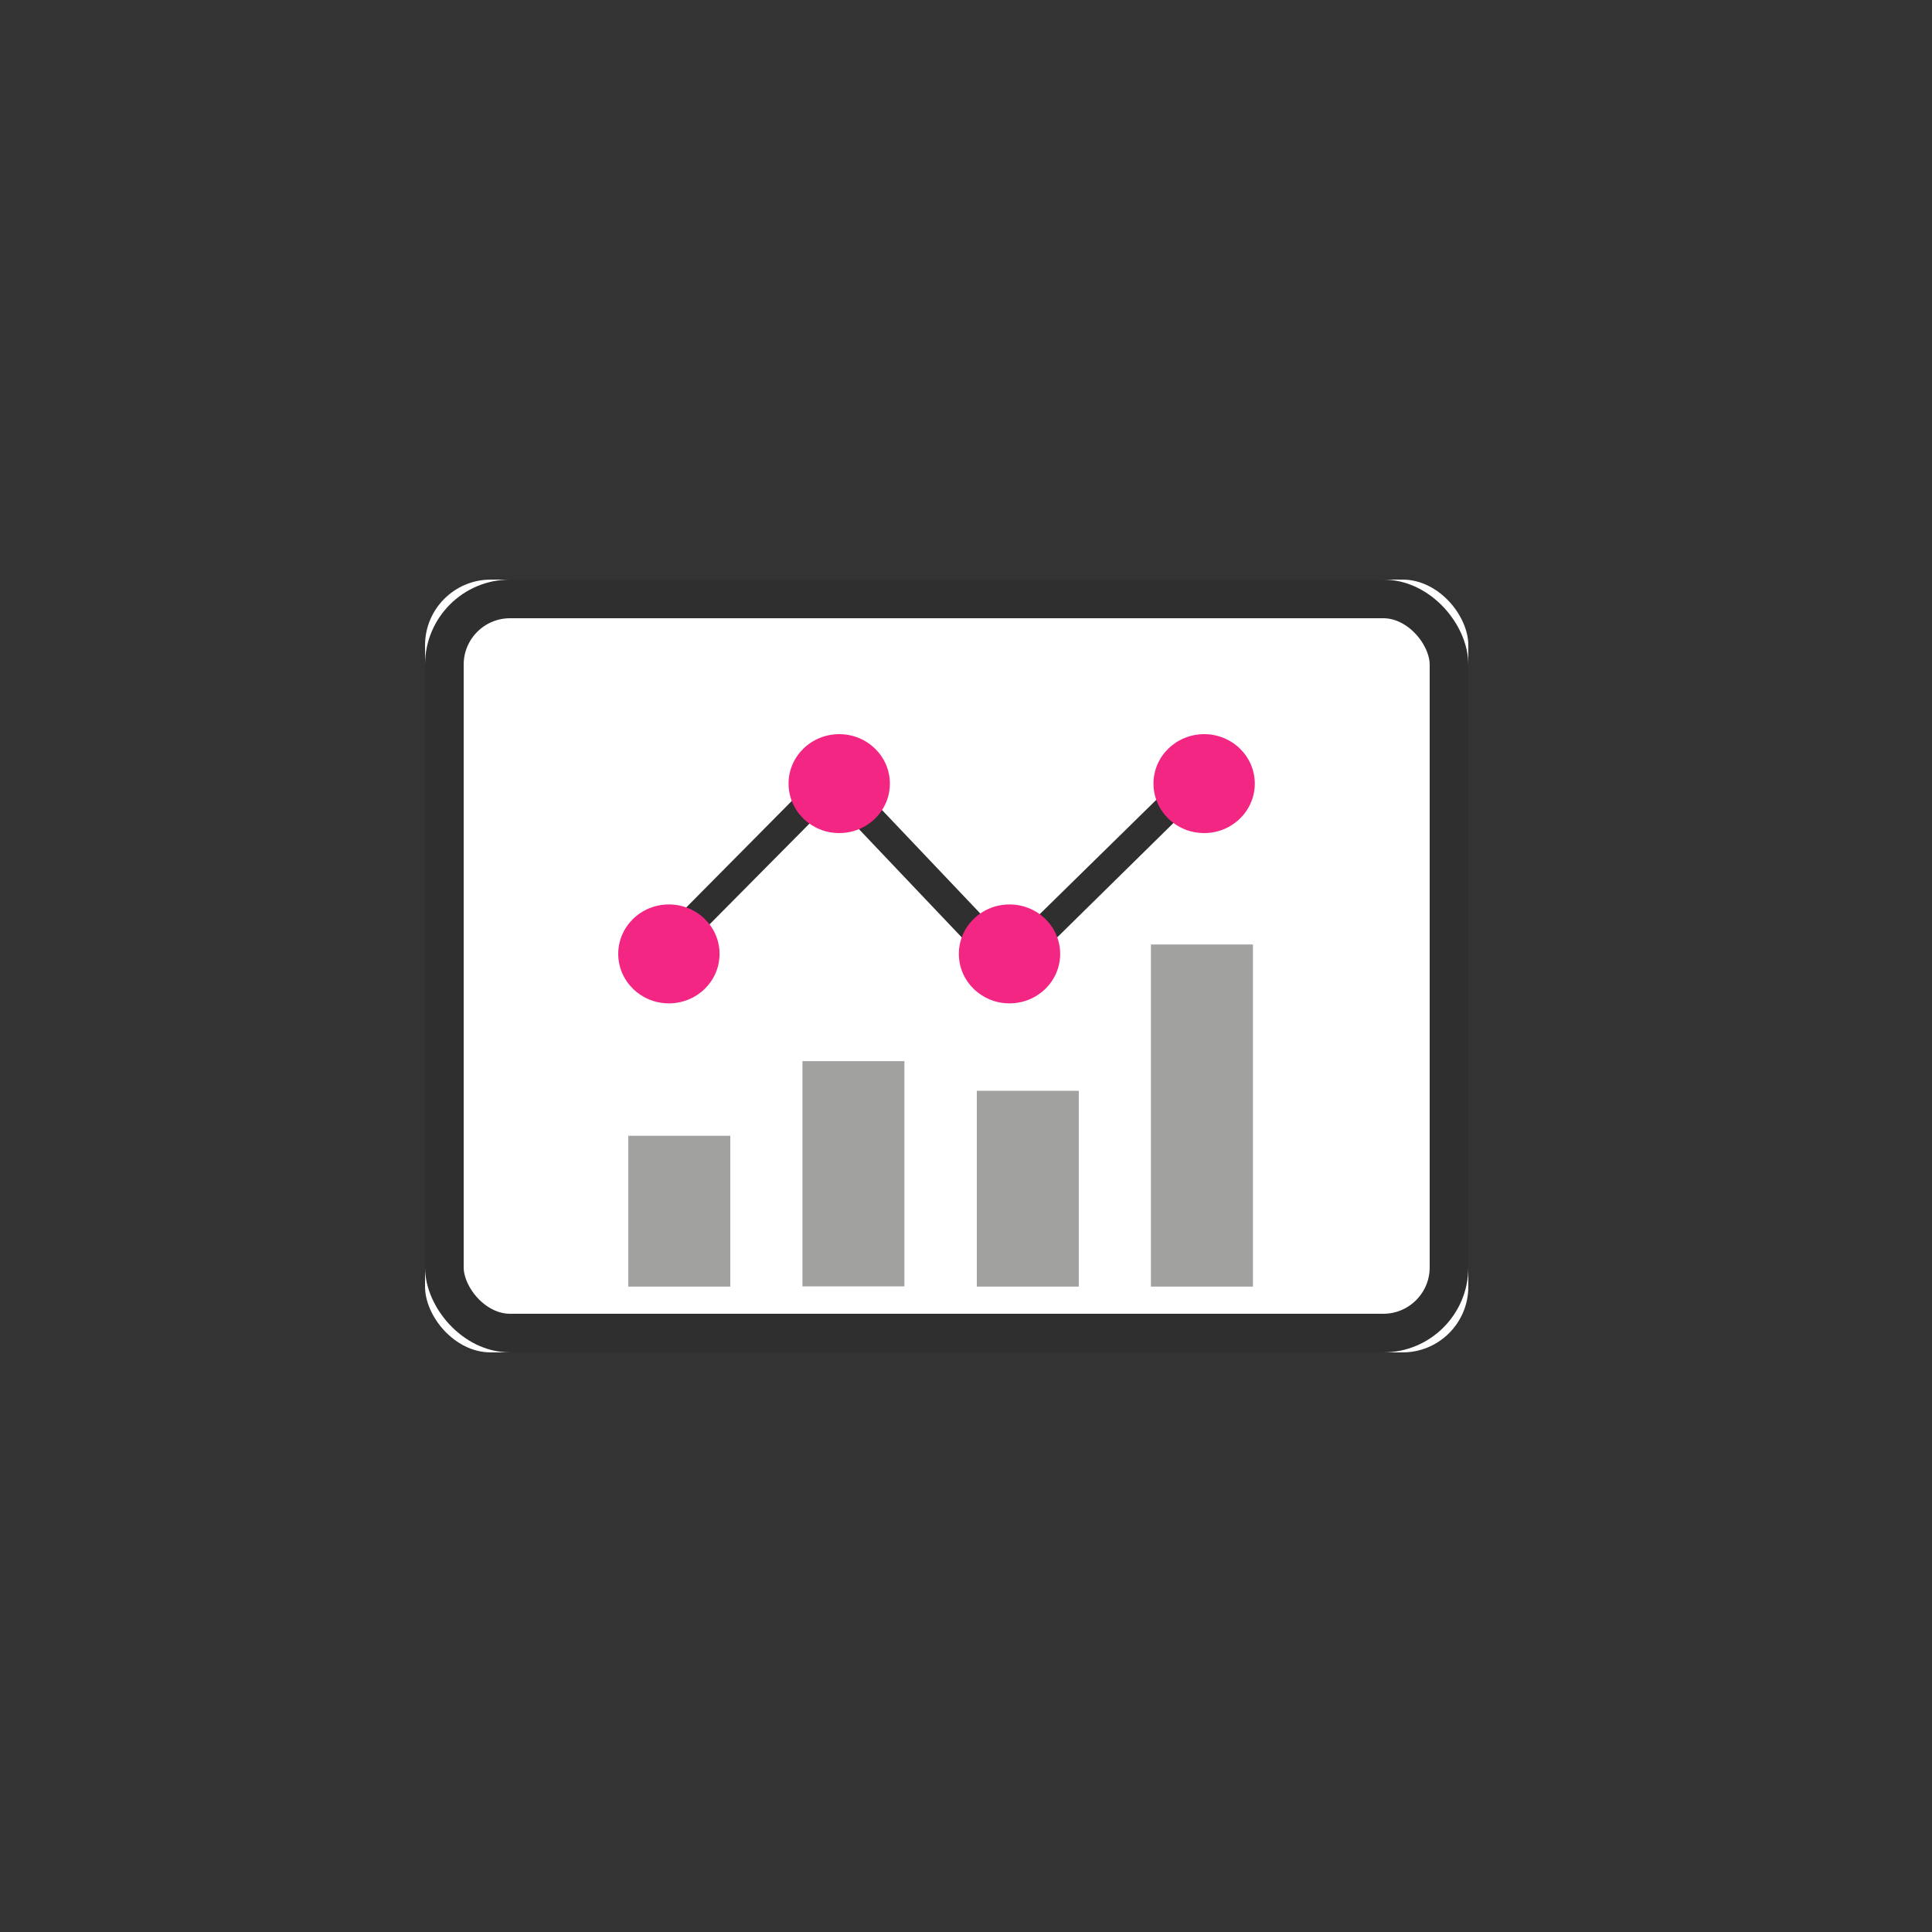 <?xml version="1.0" encoding="UTF-8"?>
<svg width="50px" height="50px" viewBox="0 0 50 50" version="1.1" xmlns="http://www.w3.org/2000/svg" xmlns:xlink="http://www.w3.org/1999/xlink">
    <rect x="0" y="0" width="50" height="50" fill="#333333" stroke="none"/>
    <!-- Generator: Sketch 44.1 (41455) - http://www.bohemiancoding.com/sketch -->
    <title>Infographic</title>
    <desc>Created with Sketch.</desc>
    <defs>
        <rect id="path-1" x="0" y="0" width="27" height="20" rx="1.7"></rect>
    </defs>
    <g id="Page-1" stroke="none" stroke-width="1" fill="none" fill-rule="evenodd">
        <g id="Infographic">
            <g id="Group-4" transform="translate(11, 15)">
                <g id="Group-3">
                    <g id="Group-2">
                        <g id="Rectangle-7">
                            <use fill="#FFFFFF" fill-rule="evenodd" xlink:href="#path-1"></use>
                            <rect stroke="#2F2F2F" stroke-width="1" x="0.5" y="0.5" width="26" height="19" rx="1.7"></rect>
                        </g>
                    </g>
                    <g id="Group-2" transform="translate(5, 4)" fill-rule="nonzero">
                        <g id="Group" transform="translate(0, 5)" fill="#A1A19F">
                            <polygon id="Rectangle-path" points="9.28 4.23 11.919 4.23 11.919 9.297 9.28 9.297"></polygon>
                            <polygon id="Rectangle-path" points="0.26 5.394 2.9 5.394 2.9 9.297 0.26 9.297"></polygon>
                            <polygon id="Rectangle-path" points="4.767 3.462 7.406 3.462 7.406 9.291 4.767 9.291"></polygon>
                            <polygon id="Rectangle-path" points="13.786 0.443 16.426 0.443 16.426 9.297 13.786 9.297"></polygon>
                        </g>
                        <polygon id="Shape" fill="#2F2F2F" points="10.083 6.516 5.533 1.725 1.178 6.119 0.659 5.596 5.57 0.64 10.12 5.431 14.433 1.201 14.952 1.725"></polygon>
                        <ellipse id="Oval" fill="#F42684" cx="1.311" cy="5.687" rx="1.311" ry="1.28"></ellipse>
                        <ellipse id="Oval" fill="#F42684" cx="5.719" cy="1.28" rx="1.311" ry="1.28"></ellipse>
                        <ellipse id="Oval" fill="#F42684" cx="10.126" cy="5.687" rx="1.311" ry="1.28"></ellipse>
                        <ellipse id="Oval" fill="#F42684" cx="15.163" cy="1.28" rx="1.311" ry="1.28"></ellipse>
                    </g>
                </g>
            </g>
        </g>
    </g>
</svg>